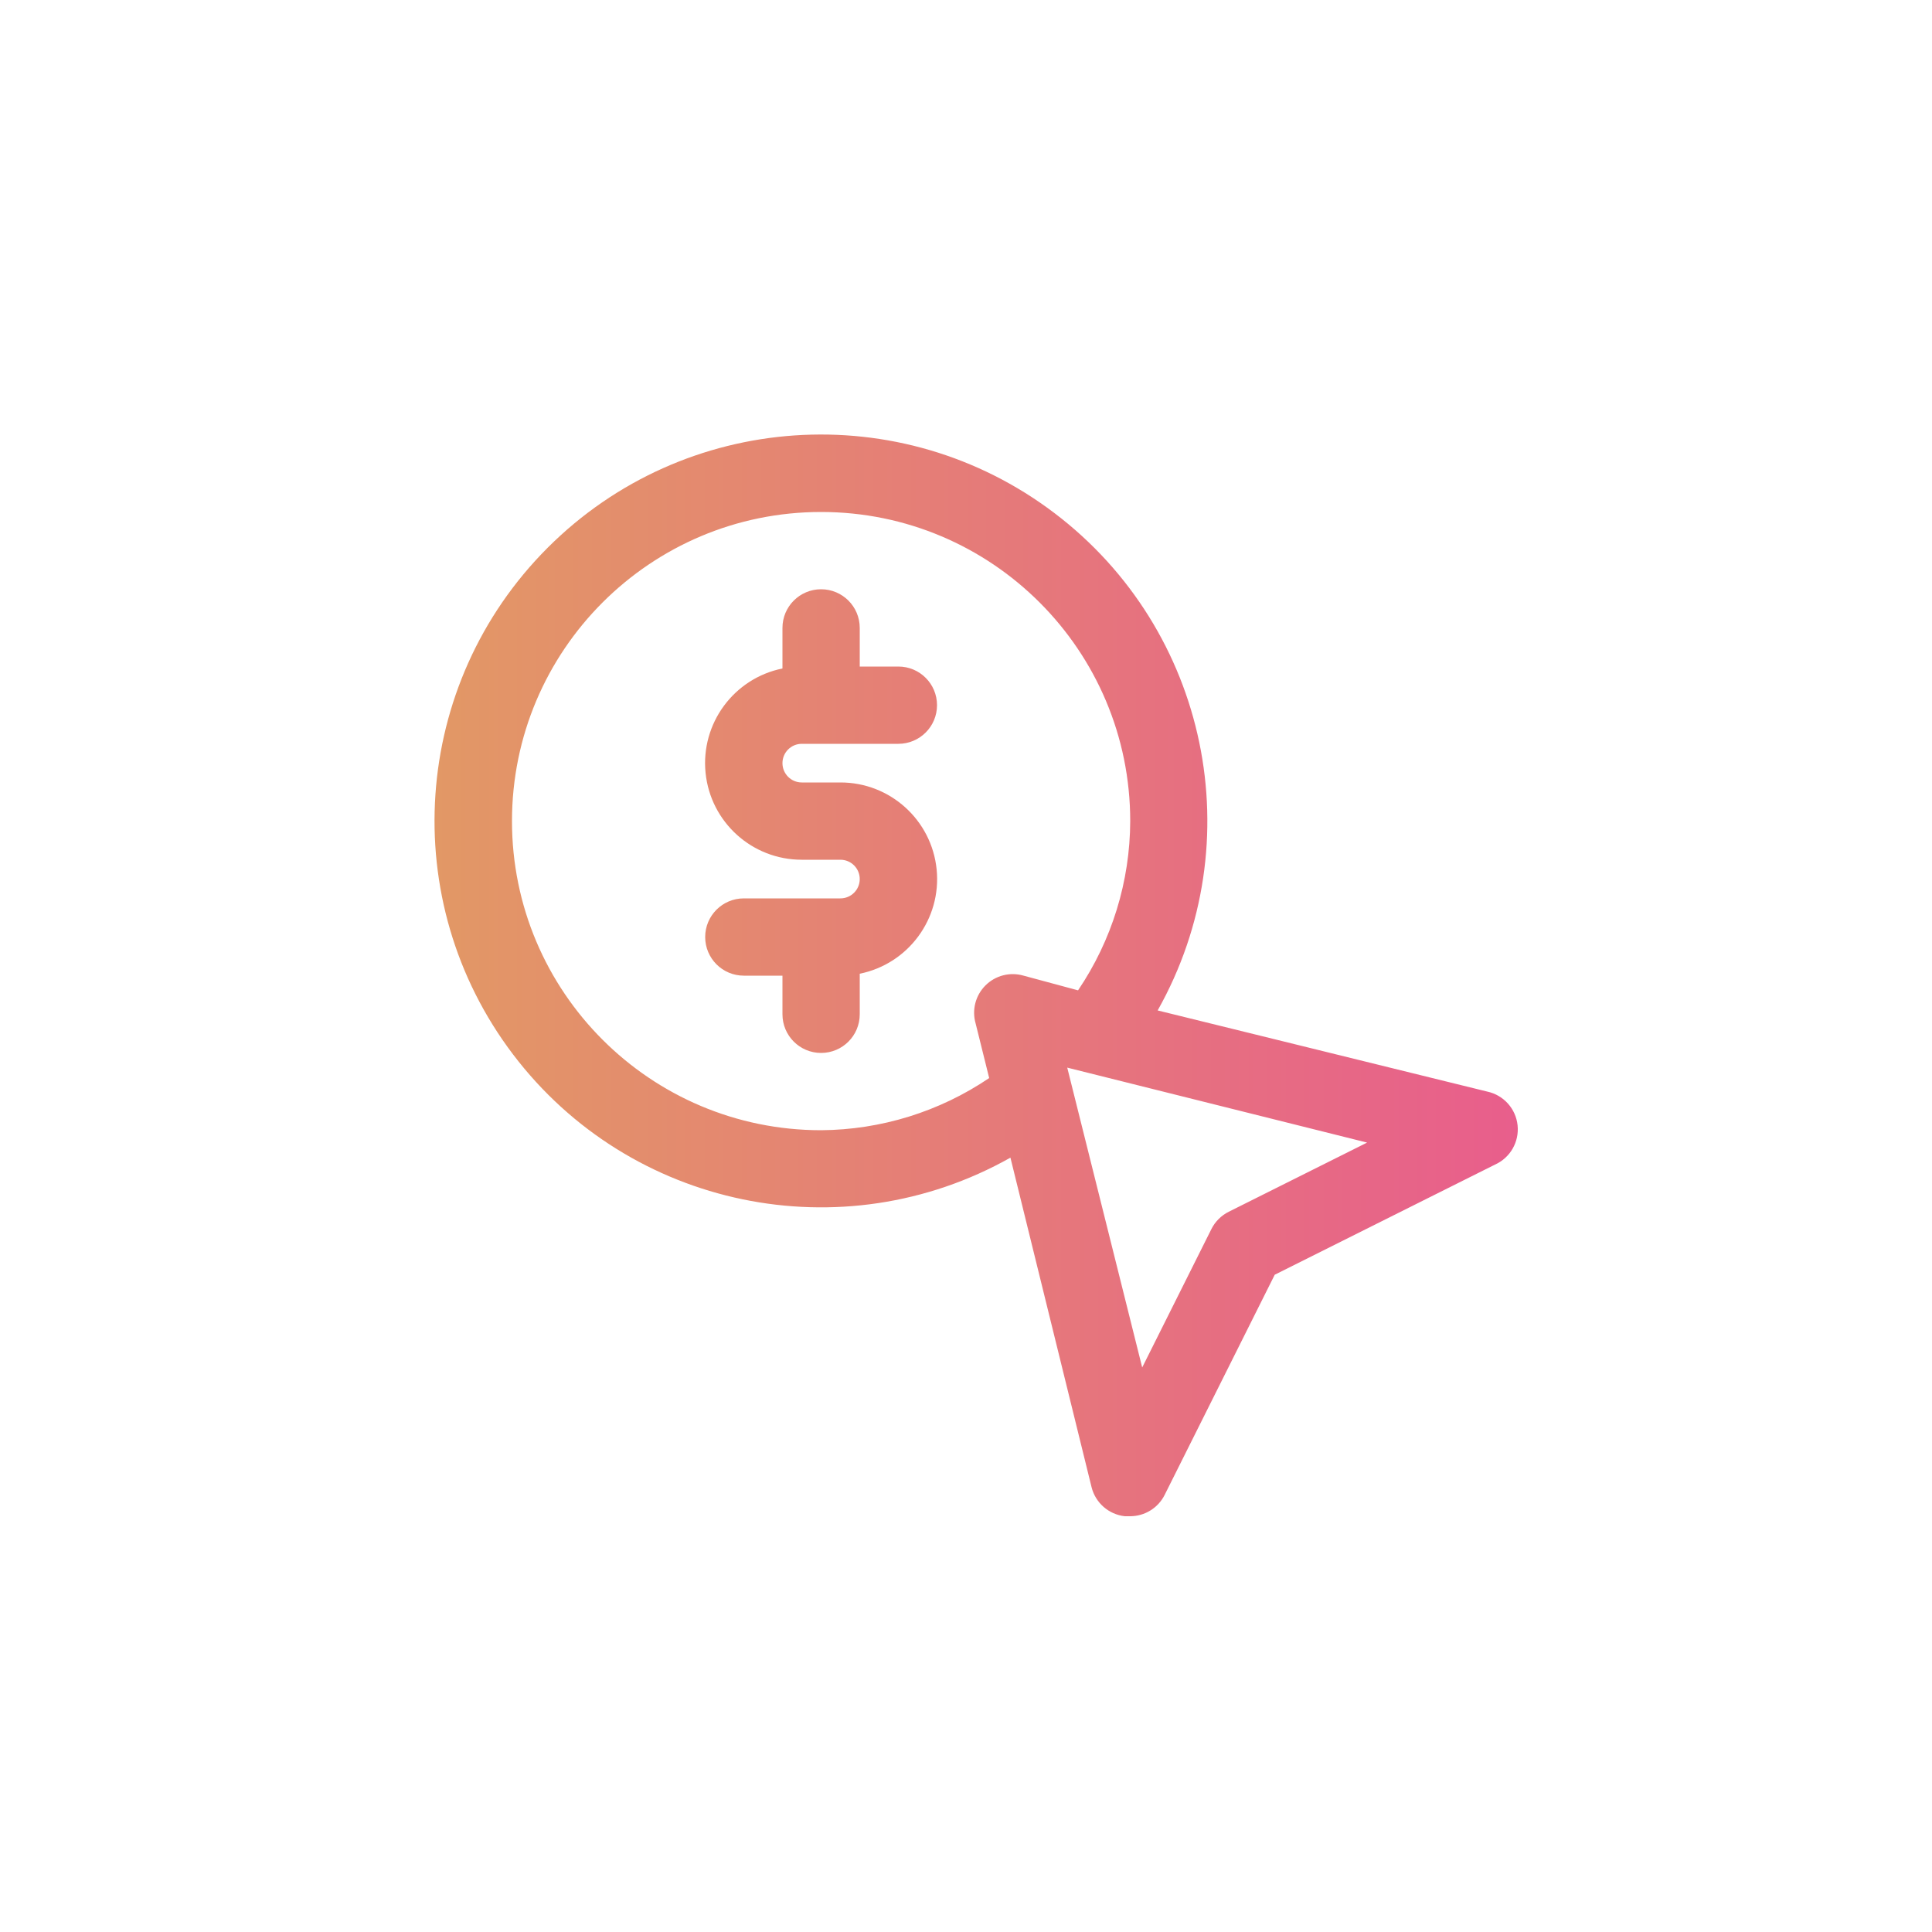 <?xml version="1.0" encoding="UTF-8"?>
<svg width="80px" height="80px" viewBox="0 0 80 80" version="1.1" xmlns="http://www.w3.org/2000/svg" xmlns:xlink="http://www.w3.org/1999/xlink">
    <!-- Generator: Sketch 64 (93537) - https://sketch.com -->
    <title>cpi</title>
    <desc>Created with Sketch.</desc>
    <defs>
        <linearGradient x1="0%" y1="50.001%" x2="99.999%" y2="50.001%" id="linearGradient-1">
            <stop stop-color="#E29A64" offset="0%"></stop>
            <stop stop-color="#E85E8C" offset="100%"></stop>
        </linearGradient>
    </defs>
    <g id="cpi" stroke="none" stroke-width="1" fill="none" fill-rule="evenodd">
        <g id="noun_Pay-Per-Click_2586110" transform="translate(17, 17)" fill="url(#linearGradient-1)" fill-rule="nonzero">
            <g id="Group">
                <path d="M5.679,5.679 C11.333,0.025 20.293,-0.587 26.663,4.246 C33.033,9.078 34.858,17.872 30.936,24.84 L30.936,24.84 L44.584,28.2 C45.26,28.345 45.767,28.908 45.84,29.596 C45.912,30.284 45.535,30.941 44.904,31.224 L44.904,31.224 L35.784,35.784 L31.224,44.904 C30.953,45.442 30.402,45.782 29.8,45.784 L29.8,45.784 L29.576,45.784 C28.912,45.711 28.363,45.232 28.2,44.584 L28.2,44.584 L24.84,30.936 C17.872,34.858 9.078,33.033 4.246,26.663 C-0.587,20.293 0.025,11.333 5.679,5.679 Z M27.192,27.208 L30.296,39.624 L33.16,33.896 C33.315,33.584 33.568,33.331 33.88,33.176 L33.88,33.176 L39.608,30.312 L27.192,27.208 Z M17,4.2 C9.931,4.2 4.2,9.931 4.2,17 C4.2,24.069 9.931,29.8 17,29.8 C19.482,29.783 21.904,29.031 23.96,27.64 L23.96,27.64 L23.4,25.384 C23.236,24.823 23.392,24.218 23.805,23.805 C24.218,23.392 24.823,23.236 25.384,23.4 L25.384,23.4 L27.64,24.008 C29.04,21.938 29.792,19.499 29.8,17 C29.8,9.931 24.069,4.2 17,4.2 Z M17,7.4 C17.884,7.4 18.6,8.116 18.6,9 L18.6,9 L18.6,10.6 L20.2,10.6 C21.084,10.6 21.8,11.316 21.8,12.2 C21.8,13.084 21.084,13.8 20.2,13.8 L20.2,13.8 L16.2,13.8 C15.758,13.8 15.4,14.158 15.4,14.6 C15.4,15.042 15.758,15.4 16.2,15.4 L16.2,15.4 L17.8,15.4 C19.855,15.398 21.577,16.953 21.784,18.998 C21.99,21.043 20.614,22.911 18.6,23.32 L18.6,23.32 L18.6,25 C18.6,25.884 17.884,26.6 17,26.6 C16.116,26.6 15.4,25.884 15.4,25 L15.4,25 L15.4,23.4 L13.8,23.4 C12.916,23.4 12.2,22.684 12.2,21.8 C12.2,20.916 12.916,20.2 13.8,20.2 L13.8,20.2 L17.8,20.2 C18.242,20.2 18.6,19.842 18.6,19.4 C18.6,18.958 18.242,18.6 17.8,18.6 L17.8,18.6 L16.2,18.6 C14.145,18.602 12.423,17.047 12.216,15.002 C12.01,12.957 13.386,11.089 15.4,10.68 L15.4,10.68 L15.4,9 C15.4,8.116 16.116,7.4 17,7.4 Z" id="Combined-Shape"></path>
            </g>
        </g>
    </g>
</svg>